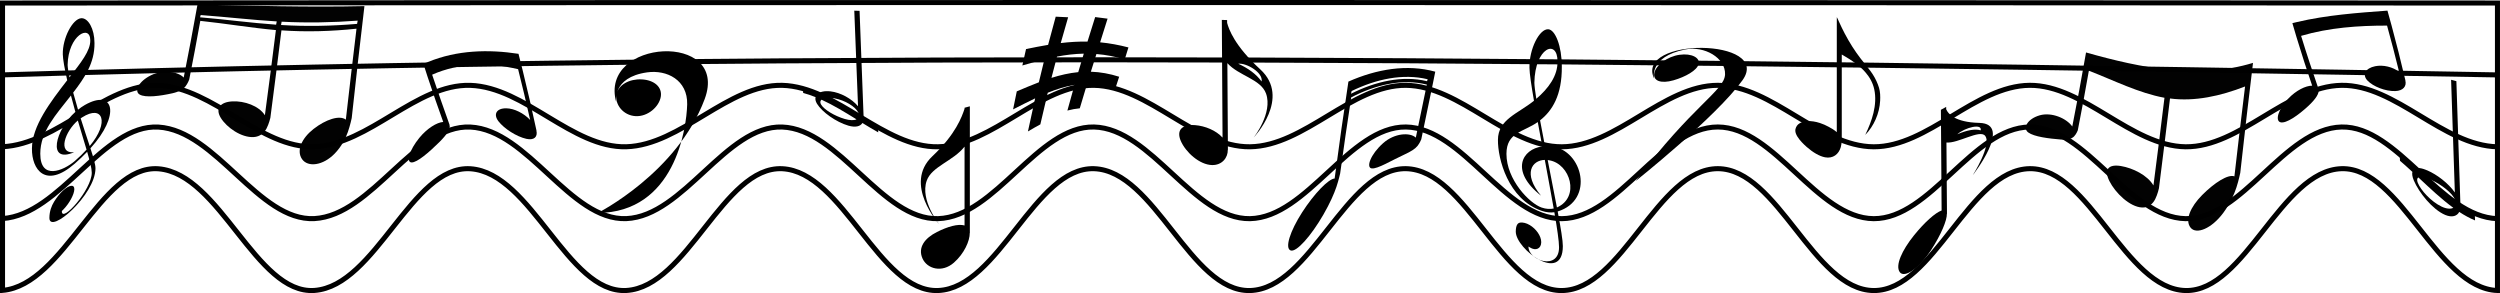 <?xml version="1.0" encoding="utf-8"?>
<svg  version="1.1" id="Layer_1" xmlns="http://www.w3.org/2000/svg" xmlns:xlink="http://www.w3.org/1999/xlink" x="0px" y="0px"
	 viewBox="0 0 5130.352 601.592" enable-background="new 0 0 5130.352 601.592" xml:space="preserve">
<g>
	<path id="path9280_5_" d="M5010.46,423.957c-21.604-10.234-42.92-33.859-48.761-48.674c-2.262-5.77-1.648-9.411,1.08-11.218
		c23.852,22.279,47.09,44.347,71.717,62.354C5029.5,429.222,5020.938,428.905,5010.46,423.957z M4989.505,369.23
		c20.772,9.786,43.002,26.445,48.791,41.169c1.166,2.953,1.393,5.537,1.178,7.895c-22.827-15.553-44.524-34.869-66.563-54.851
		C4977.486,364.32,4982.962,366.144,4989.505,369.23z M5078.71,439.836c-10.063-4.045-19.991-9.267-29.768-15.342
		c0-0.467,0.068-0.902,0.056-1.359c0.072,0.047,0.144,0.093,0.215,0.139c-2.781-86.281-5.572-171.855-8.376-256.692
		c-3.618-0.902-7.232-1.852-10.843-2.843c2.575,76.396,5.137,153.476,7.689,231.22c-13.478-18.99-36.215-36.498-56.479-45.263
		c-12.525-5.417-21.653-6.262-26.81-3.055c-9.856-8.889-19.698-17.609-29.669-25.895c0.126,3.069,0.253,6.14,0.38,9.213
		c8.543,7.318,16.992,14.962,25.442,22.762c-0.99,4.175-0.252,9.888,2.915,17.517c10.347,24.786,38.299,59.761,64.513,70.854
		c14.148,5.917,24.478,2.196,28.688-6.228c10.638,6.972,21.458,12.937,32.45,17.46
		C5078.979,448.16,5078.845,443.998,5078.71,439.836"/>
	<path id="path9280_3_" d="M1733.575,244.135c-21.112-6.147-42.893-19.398-48.761-29.86c-2.258-4.054-1.658-7.297,1.08-9.681
		c24.33,11.127,47.888,25.582,71.717,40.3C1752.588,247.322,1744.174,247.211,1733.575,244.135z M1712.62,201.831
		c21.155,3.853,43.051,16.899,48.791,29.371c1.167,2.526,1.393,4.741,1.178,6.758c-22.161-13.101-44.065-26.191-66.563-36.903
		C1700.61,200.519,1706.112,200.644,1712.62,201.831z M1801.826,260.435c-9.969-5.371-19.865-11.063-29.768-16.87
		c0-0.403,0.068-0.775,0.056-1.171c0.072,0.044,0.143,0.087,0.215,0.131c-2.773-74.461-5.564-147.889-8.376-220.282
		c-3.614-0.11-7.229-0.224-10.843-0.338c2.58,64.495,5.143,129.863,7.689,196.105c-13.218-15.699-35.915-28.144-56.48-30.516
		c-12.428-1.431-21.687,0.946-26.81,5.397c-9.815-3.951-19.714-7.299-29.67-9.851c0.127,2.565,0.254,5.132,0.38,7.699
		c8.533,2.307,17.021,5.219,25.442,8.612c-0.991,3.862-0.246,8.36,2.915,13.566c10.424,17.056,39.031,37.541,64.513,44.968
		c14.36,4.13,24.472,1.573,28.688-5.487c10.794,6.632,21.574,13.144,32.45,19.259
		C1802.094,267.914,1801.96,264.173,1801.826,260.435"/>
	<path id="path9392_5_" d="M3485.9,131.605c3.443-12.796-14.113-22.714-39.142-19.193c-25.187,3.563-48.308,20.968-51.788,37.24
		c-3.506,16.575,13.827,22.44,39.142,15.181C3458.982,157.69,3482.355,144.522,3485.9,131.605z M3394.514,161.434
		c0,0-11.955-44.441,63.388-59.875c39.914-8.132,83.323,17.379,82.164,51.039c-1.246,33.622-66.591,63.04-183.479,218.881
		c0,0,165.819-132.009,219.401-207.024c61.261-86.578-221.617-88.981-181.477-3.02"/>
	<path id="path9392_1_" d="M1356.018,198.634c3.449-20.428-14.054-34.472-39.142-35.724c-25.18-1.237-48.268,10.891-51.788,31.279
		c-3.466,20.318,13.895,42.706,39.142,44.138C1329.298,239.714,1352.481,219.183,1356.018,198.634z M1264.632,210.021
		c0,0-10.017-51.144,63.388-61.524c40.63-5.722,83.32,15.772,82.164,65.62c-1.249,50.117-25.726,221.754-183.479,222.948
		c0,0,162.77-82.06,219.401-233.762c51.726-139.338-217.978-124.216-181.477,6.716"/>
	<path d="M3853.61,173.168c-3.636-9.515-8.609-18.443-14.727-26.823c-6.433-8.804-13.589-17.165-20.347-25.886
		c-12.537-16.185-23.278-33.408-32.673-51.203c-4.295-8.186-8.28-16.431-12.009-24.699c-0.127-0.28-0.282-0.549-0.396-0.83
		c-0.53-1.313-1.1-2.61-1.708-3.892c-0.209-0.441-0.414-0.886-0.639-1.319c-0.227-0.436-0.487-0.868-0.685-1.314
		c-0.269-0.516-0.574-1.029-0.789-1.563c-0.019-0.048-0.14-0.456-0.168-0.462c-0.089,0.064-0.067,0.224-0.071,0.514
		c-0.004,0.37-0.009,0.74-0.013,1.11c-0.062,5.664-0.021,11.336-0.021,17.003c0,47.466,0,94.931,0,142.397
		c-0.013,25.001,0.029,50.024-0.021,75.013c-4.838-4.387-11.183-7.991-16.539-10.908c-5.984-3.259-12.024-5.894-17.864-7.811
		c-19.065-6.25-36.072-5.098-45.041,2.895c-1.8,1.607-3.112,3.682-4.17,5.966c-2.077,4.488-2.684,10.254,2.919,19.179
		c4.841,7.702,12.1,15.02,18.934,21.024c12.54,11.012,26.015,19.068,37.705,21.274c16.167,3.034,28.036-6.169,32.263-20.897
		c2.546-8.901,2.019-19.325,2.013-29.434c-0.006-10.592,0.003-21.178,0.002-31.768c-0.002-42.959,0-85.917-0.002-128.873
		c0.003,0.217,2.622,1.535,2.931,1.714c16.395,9.503,32.616,20.078,45.129,34.276c4.428,5.028,8.344,10.47,11.49,16.301
		c3.226,5.984,5.62,12.373,7.065,18.97c3.487,15.953,2.243,32.714-1.59,48.63c-3.822,15.847-10.102,30.781-16.853,45.116
		c17.678-17.879,29.289-44.199,30.584-70.206c0.434-8.814,0.243-18.086-2.301-26.469
		C3855.294,177.816,3854.49,175.474,3853.61,173.168z"/>
	<path fill="#020202" d="M4280.85,107.663c-9.195,53.08-18.645,103.627-28.254,151.925c-11.999-17.003-42.447-29.86-66.762-22.956
		c-25.824,7.373-35.341,26.625-23.611,35.166c12.372,8.964,42.201,12.513,67.191,14.554c13.804,1.118,22.148-1.615,26.825-6.36
		c4.773-4.856,7.669-12.566,7.669-12.566c7.713-39.169,15.302-79.906,22.731-122.342c52.137,20.313,102.456,45.828,155.135,55.564
		c-7.465,61.287-14.968,121.315-22.599,179.895c-12.373-21.034-42.22-35.739-66.84-39.844c-25.34-4.2-35.474,6.916-23.612,30.77
		c12.18,24.43,41.897,53.303,67.192,54.363c13.744,0.551,22.193-8.032,26.824-17.093c4.816-9.44,7.669-22.181,7.669-22.181
		c7.664-60.266,15.21-121.823,22.731-184.468c50.928,6.695,103.584-5.009,154.035-24.65c-7.392,59.908-14.66,121.436-21.873,184.455
		c-12.859-4.868-40.838,12.865-66.235,38.402c-23.946,24.112-35.966,51.61-23.611,66.973c11.693,14.458,42.93,2.193,67.192-30.687
		c13.945-18.922,22.122-37.582,26.824-51.986c4.742-14.539,7.889-30.052,7.889-30.052c8.574-77.741,17.241-152.975,26.109-225.519
		C4511.886,163.115,4395.455,140.123,4280.85,107.663z"/>
	<path fill="#020202" d="M405.254,9.422c-9.224,51.867-18.697,101.644-28.254,149.7c-12.062-12.621-42.56-16.564-66.763-4.857
		c-25.837,12.534-35.509,32.964-23.611,39.782c12.195,6.942,41.687,3.085,67.192-2.638c13.663-3.075,22.141-8.267,26.824-14.143
		c4.766-5.99,7.669-14.071,7.669-14.071c7.683-38.819,15.284-78.888,22.731-120.382c51.805,5.472,103.317,14.207,155.135,18.922
		c-7.446,59.83-14.951,118.13-22.599,174.747c-12.235-19.228-41.919-29.719-66.84-28.423c-25.045,1.329-35.407,14.715-23.612,33.906
		c12.257,19.884,42.151,40.66,67.193,39.345c13.791-0.747,22.188-9.126,26.824-17.977c4.811-9.201,7.669-21.525,7.669-21.525
		c7.683-58.328,15.23-118.221,22.731-179.505c51.262,3.577,102.803,2.024,154.035-3.413c-7.376,60.91-14.642,123.177-21.873,186.637
		c-12.895-9.807-41.073-0.489-66.235,19.114c-24.245,18.925-35.8,44.353-23.611,61.975c11.85,17.05,42.87,13.58,67.193-11.659
		c13.942-14.491,22.126-30.807,26.824-44.1c4.746-13.444,7.889-28.57,7.889-28.57c8.599-78.791,17.26-155.465,26.109-229.77
		C633.691,15.158,519.474,11.694,405.254,9.422z M566.642,50.642C514.554,46.979,462.668,39.905,410.59,35.51
		c0.421-1.538,0.841-3.079,1.261-4.624c52.062,3.829,103.982,9.93,156.052,13.045C567.483,46.171,567.063,48.408,566.642,50.642z
		 M576.727,51.309c0.421-2.268,0.841-4.538,1.261-6.811c51.971,2.723,104.093,1.718,156.052-2.143
		c-0.421,2.216-0.841,4.435-1.261,6.657C680.84,53.441,628.682,54.52,576.727,51.309z"/>
	<path d="M2767.118,167.434c-9.649,63.066-19.048,129.345-28.254,198.888c-12.303,0.512-41.808,30.737-66.764,69.529
		c-24.654,38.357-35.937,73.253-23.611,78.062c11.785,4.519,41.932-29.642,67.192-73.326c13.637-23.6,22.095-43.041,26.824-57.062
		c4.715-13.99,7.669-27.529,7.669-27.529c7.436-54.15,15.005-106.207,22.731-156.213c49.946-25.96,104.693-38.909,155.135-26.23
		c-7.487,36.553-15.07,72.759-22.599,108.871c-11.899-11.183-43.476-9.515-66.84,11.134c-26.709,23.653-35.61,50.609-23.612,52.053
		c12.085,1.405,40.604-16.419,67.192-28.564c13.392-6.121,22.094-11.742,26.824-17.671c4.718-5.924,7.669-13.553,7.669-13.553
		c7.596-36.03,15.222-72.39,22.731-109.327c0.021-0.067,0.043-0.135,0.064-0.202c1.967-9.676,3.929-19.408,5.885-29.199
		C2887.466,131.107,2824.875,141.825,2767.118,167.434z M2928.506,166.634c-50.837-12.24-105.721,0.385-156.052,25.759
		c0.42-1.862,0.84-3.719,1.261-5.573c50.386-24.582,105.194-36.417,156.052-24.174
		C2929.347,163.977,2928.927,165.306,2928.506,166.634z"/>
	<path id="path9104_3_" d="M2212.714,148.036c-18.417,1.785-36.806,6.025-54.981,11.767c3.767-14.835,7.569-29.382,11.402-43.654
		c18.24-3.503,36.616-5.728,54.955-6.067C2220.281,122.594,2216.484,135.238,2212.714,148.036z M2308.11,121.824
		c2.544-8.087,5.079-16.248,7.602-24.489c-19.254-5.029-38.679-8.63-58.109-10.485c5.104-16.117,10.218-32.286,15.3-48.562
		c-8.481-1.232-16.971-2.309-25.465-3.254c-5.252,16.715-10.517,33.476-15.748,50.346c-18.298-0.345-36.642,0.788-54.904,2.968
		c5.008-18.014,10.076-35.64,15.178-52.916c-8.492-0.461-16.986-0.852-25.48-1.214c-5.267,18.782-10.481,38.049-15.627,57.833
		c-15.112,2.51-30.183,5.515-45.26,8.617c-2.55,11.08-5.083,22.31-7.601,33.689c15.083-4.397,30.147-8.721,45.285-12.462
		c-3.836,15.342-7.637,31.002-11.402,46.985c-15.171,5.793-30.212,12.216-45.312,18.613c-2.538,12.184-5.062,24.517-7.572,36.996
		c15.106-7.665,30.114-15.464,45.284-22.665c-4.994,22.05-9.925,44.685-14.801,67.905c8.461-5.017,16.925-9.904,25.452-14.495
		c5.011-22.226,10.085-43.851,15.224-64.89c18.118-7.371,36.481-13.174,54.959-16.197c-4.937,17.189-9.836,34.749-14.677,52.715
		c8.432-2.235,16.943-3.824,25.456-4.629c4.994-17.123,10.042-33.935,15.111-50.485c19.378-0.331,39.019,2.809,58.097,8.982
		c2.539-7.71,5.074-15.456,7.602-23.245c-19.124-6.129-38.679-9.72-58.097-10.313c3.788-12.164,7.593-24.255,11.397-36.296
		C2269.439,112.408,2288.906,116.191,2308.11,121.824"/>
	<path id="path9248_5_" d="M4899.378,21.807c-61.92,4.588-124.385,9.038-185.738,23.441c-3.12,0.735-6.237,1.49-9.354,2.266
		c2.822,9.783,5.663,19.423,8.521,28.922c10.456,34.656,21.236,67.663,32.087,99.396c-13.056-0.141-33.109,9.67-49.047,26.545
		c-20.728,21.958-27.417,45.347-15.975,48.582c11.334,3.125,36.243-14.068,57.235-33.587c15.42-14.339,23.502-26.958,20.62-34.775
		c0.058-0.022,0.116-0.045,0.173-0.067c-12.046-34.92-24.099-71.036-35.741-108.932c57.887-17.009,117.59-21.087,176.406-21.049
		c8.41,30.255,16.663,61.872,24.745,94.922c-12.87-10.082-32.755-14.891-49.019-11.592c-20.291,4.1-27.14,17.506-15.996,29.37
		c11.648,12.352,37.007,22.363,57.222,21.645c15.914-0.588,23.535-9.718,20.641-21.479c0.063,0.018,0.125,0.035,0.188,0.053
		c-9.27-39.575-18.754-77.186-28.461-112.905C4905.069,42.159,4902.232,31.908,4899.378,21.807"/>
	<path id="path9248_3_" d="M1064.038,110.447c-61.509-9.434-125.955-7.809-185.738,16.765c-3.123,1.287-6.241,2.62-9.353,3.996
		c2.824,8.924,5.666,17.731,8.521,26.428c10.503,31.905,21.318,62.632,32.088,92.652c-13.096,0.822-33.228,13.253-49.047,32.635
		c-20.898,25.62-27.369,49.974-15.974,50.457c11.371,0.405,35.993-20.808,57.235-41.889c15.273-15.156,23.509-27.647,20.62-35.251
		c0.058-0.024,0.116-0.048,0.173-0.071c-11.936-33.613-24.028-67.672-35.741-102.877c56.297-25.063,118.368-24.891,176.406-11.316
		c8.418,33.209,16.66,67.937,24.745,104.215c-12.842-13.73-32.719-23.728-49.019-23.92c-20.213-0.252-27.071,12.349-15.996,26.685
		c11.711,15.109,37.048,31.47,57.221,35.966c15.907,3.522,23.535-3.918,20.641-16.831c0.063,0.035,0.125,0.069,0.188,0.104
		c-9.279-43.386-18.749-84.71-28.461-123.982C1069.73,132.784,1066.894,121.53,1064.038,110.447"/>
	<path id="path10417_1_" d="M1927.661,460.586c0,0-74.945-82.735-14.348-139.908c48.207-45.407,60.64-81.189,66.089-97.504
		c0-0.693,0-1.385,0-2.078c3.632-0.909,7.259-1.893,10.878-2.946c0,86.647,0,173.295,0,259.942c-0.067,0.043-0.133,0.085-0.2,0.128
		c0.187,15.843-11.208,42.156-32.618,60.869c-24.415,21.401-55.021,12.789-64.514-8.985c-9.726-22.363,4.865-41.396,29.696-53.938
		c21.902-11.092,43.396-17.328,56.758-13.482c0-53.927,0-107.855,0-161.782c-23.3,29.785-67.131,40.386-77.654,69.938
		C1887.574,411.023,1927.661,460.586,1927.661,460.586"/>
	<path d="M3184.768,300.383c-4.917-0.531-9.666-0.637-14.224-0.379c-3.611-18.591-7.059-36.574-10.111-53.065
		c24.947-19.595,45.082-51.477,44.633-110.094c0.061-42.079-13.441-75.835-27.804-76.816c-18.157-1.026-39.301,40.471-38.614,79.016
		c0.166,11.771,3.839,36.338,9.255,67.714c-32.464,26.32-73.888,38.166-73.928,80.233c-0.517,38.166,20.564,121.741,89.51,145.578
		c9.622,3.342,18.496,4.095,26.242,2.957c5.768,33.538,9.643,59.802,9.627,71.802c0.145,48.517-62.572,27.479-62.709-0.682
		c0,0-0.035-0.17,0.215-0.739c0.781,0.598,1.574,1.16,2.377,1.681c12.693,8.222,23.574,2.293,23.584-10.642
		c-0.01-12.938-10.858-27.561-23.584-35.08c-7.429-4.382-13.837-5.571-18.984-5.13c-5.227,0.455-9.554,4.33-9.709,18.574
		c0.096,36.401,96.505,107.991,96.602,29.752c0.147-10.542-4.224-37.027-10.573-71.092
		C3272.913,410.352,3247.782,308.414,3184.768,300.383z M3196.23,125.699c0.645,29.978-18.637,55.714-43.524,77.059
		c-2.335-14.685-3.792-26.148-3.958-32.959C3149.885,97.356,3196.183,79.237,3196.23,125.699z M3091.442,315.758
		c0.034-44.486,34.998-44.604,64.27-65.299c2.938,16.056,6.077,32.927,9.275,50.058c-41.568,5.4-66.99,50.355-2.595,101.029
		c-37.891-45.727-18.438-72.74,7.756-73.415c6.569,35.153,13.052,69.964,18.255,99.752c-7.006,1.559-15.421,1.234-24.918-1.999
		C3138.707,417.252,3091.49,368.882,3091.442,315.758z M3195.026,425.743c-5.534-29.314-12.295-63.446-18.933-97.316
		c1.066,0.131,2.138,0.3,3.218,0.519C3222.419,336.134,3243.009,404.721,3195.026,425.743z"/>
	<path d="M174.032,215.508c-4.81,2.808-9.474,6.03-13.927,9.562c-3.572-11.955-6.939-23.83-9.9-35.035
		c23.019-30.015,44.14-60.47,43.7-101.521c0.059-29.595-13.149-52.091-27.223-51.128c-17.761,1.378-38.481,40.766-37.807,74.038
		c0.162,10.151,3.663,29.623,9.062,53.265c-34.254,44.223-72.345,94.005-72.384,140.285c-0.507,42.684,27.536,83.166,87.64,31.056
		c9.536-8.249,18.039-16.528,25.693-24.52c5.573,19.079,9.442,34.27,9.426,42.856c0.141,34.416-61.265,103.936-61.399,79.427
		c0,0-0.035-0.093,0.211-0.982c0.766-0.695,1.542-1.435,2.327-2.221c12.84-12.862,23.081-32.06,23.092-42.392
		c-0.01-10.334-10.252-8.891-23.092,2.766c-7.146,6.496-13.555,14.964-18.587,23.227c-5.119,8.412-9.355,19.091-9.506,33.035
		c0.095,35.016,94.489-46.998,94.584-101.707c0.144-7.503-4.214-22.332-10.352-41.188
		C247.464,236.465,234.593,181.075,174.032,215.508z M185.255,82.62c0.63,21.395-19.592,46.338-42.615,76.007
		c-2.304-10.931-3.713-19.777-3.875-25.405C139.874,72.227,185.209,49.16,185.255,82.62z M82.657,315.487
		c0.033-45.917,32.292-80.232,62.928-119.481c2.851,11.049,5.92,22.379,9.081,33.625c-41.23,36.557-58.762,106.949-2.541,82.813
		c-35.378,3.044-18.097-43.478,7.594-65.156c6.315,21.711,12.715,42.37,17.873,59.805c-6.935,7.601-14.99,15.585-24.397,23.604
		C129.816,350.485,82.704,370.319,82.657,315.487z M184.077,299.711c-5.485-16.687-12.15-36.44-18.537-56.878
		c1.044-0.721,2.094-1.407,3.15-2.052C210.884,213.877,225.357,250.605,184.077,299.711z"/>
	<path d="M4061.957,252.186c-51.358-1.235-64.641-19.503-68.105-28.017c-0.007-1.595-0.014-3.19-0.021-4.784
		c-0.375,0.209-0.751,0.417-1.126,0.626c-0.076-0.407-0.087-0.695-0.087-0.695c0,0.247,0,0.495,0,0.742
		c-3.209,1.771-6.419,3.532-9.632,5.276c0.494,69.041,0.989,137.917,1.484,206.627c-12.965,4.521-35.15,24.394-56.547,50.859
		c-24.777,30.674-39.214,62.351-29.225,75.732c9.395,12.524,39.095-6.77,64.335-45.679c20.483-31.573,32.509-60.805,32.216-73.997
		c0.076-0.084,0.152-0.168,0.229-0.252c-0.37-48.641-0.74-97.373-1.11-146.197c23.338,2.439,68.515-27.354,79.337-13.788
		c14.486,18.379-25.375,80.978-25.375,80.978S4131.498,253.94,4061.957,252.186z M4064.578,267.484
		c-11.304-3.473-27.429-0.633-47.963,8.038C4033.168,261.092,4068.294,252.87,4064.578,267.484z"/>
	<path d="M2586.329,142.416c-53.121-48.753-64.6-82.592-68.105-95.456c-0.007-1.923-0.014-3.845-0.021-5.768
		c-0.375-0.01-0.751-0.02-1.126-0.03c-0.076-0.54-0.087-0.892-0.087-0.892c0,0.296,0,0.593,0,0.889
		c-3.211-0.099-6.422-0.209-9.632-0.331c0.495,80.432,0.99,160.95,1.484,241.554c-13.255-14.679-35.746-24.007-56.547-25.597
		c-25.97-1.956-38.792,9.81-29.225,32.24c9.81,22.951,38.382,49.221,64.335,49.709c20.311,0.379,32.51-14.915,32.217-31.359
		c0.076,0.02,0.152,0.04,0.228,0.061c-0.37-59.332-0.74-118.627-1.11-177.883c23.297,26.136,68.523,32.569,79.336,62.425
		c14.376,40.016-25.374,90.256-25.374,90.256S2650.104,201.007,2586.329,142.416z M2588.95,167.195
		c-11.421-15.619-27.649-27.108-47.962-36.421C2557.711,128.705,2592.691,148.995,2588.95,167.195z"/>
	<g>
		<path fill="none" stroke="#000000" stroke-width="10.352" stroke-miterlimit="10" d="M5.176,595.939
			c126.969-11.214,200.233-258.758,320-249.568c126.694,10.208,199.839,257.959,320,249.67
			c126.412-9.205,199.45-257.142,320-249.761c126.123,8.206,199.065,256.309,320,249.843c125.827-7.211,198.685-255.46,320-249.915
			c125.525,6.219,198.31,254.594,320,249.976c125.216-5.232,197.94-253.712,320-250.028c124.9,4.249,197.576,252.813,320,250.07
			c124.579-3.271,197.217-251.899,320-250.101c124.25,2.297,196.864,250.97,320,250.122c123.916-1.328,196.516-250.024,320-250.134
			c123.576,0.365,196.174,249.063,320,250.135c123.23,0.593,195.838-248.087,320-250.126c122.878-1.546,195.508,247.096,320,250.108
			c122.52,2.493,195.185-246.09,320-250.079c122.157-3.434,194.868,245.07,320,250.04c0-196.655,0-393.309,0-589.964
			C3418.509,5.21,1711.842,4.488,5.176,6.225C5.176,20.125,5.176,595.939,5.176,595.939z"/>
		<path fill="none" stroke="#000000" stroke-width="10.352" stroke-miterlimit="10" d="M5.176,153.653
			c1706.545-51.228,3412.917-29.931,5120,0.065"/>
		<path fill="none" stroke="#000000" stroke-width="10.352" stroke-miterlimit="10" d="M5.176,301.082
			c112.211-4.998,209.838-130.133,320-125.869c112.126,4.556,209.732,129.757,320,125.92c112.04-4.115,209.626-129.375,320-125.967
			c111.953,3.674,209.521,128.987,320,126.008c111.865-3.233,209.417-128.593,320-126.044
			c111.775,2.793,209.314,128.193,320,126.075c111.684-2.354,209.212-127.787,320-126.101
			c111.592,1.915,209.111,127.376,320,126.122c111.499-1.476,209.011-126.958,320-126.138
			c111.404,1.039,208.912,126.534,320,126.149c111.309-0.602,208.814-126.105,320-126.155
			c111.212,0.166,208.717,125.669,320,126.155c111.114,0.27,208.621-125.228,320-126.151c111.016-0.704,208.527,124.781,320,126.141
			c110.916,1.138,208.433-124.329,320-126.127c110.815-1.571,208.341,123.87,320,126.107"/>
		<path fill="none" stroke="#000000" stroke-width="10.352" stroke-miterlimit="10" d="M5.176,448.51
			c118.619-7.88,205.719-194.315,320-187.719c118.445,7.178,205.488,193.737,320,187.795c118.269-6.478,205.259-193.148,320-187.864
			c118.089,5.779,205.033,192.549,320,187.926c117.905-5.082,204.809-191.94,320-187.979c117.719,4.387,204.588,191.32,320,188.026
			c117.529-3.694,204.369-190.689,320-188.065c117.336,3.002,204.153,190.049,320,188.096c117.141-2.313,203.939-189.398,320-188.12
			c116.942,1.626,203.728,188.737,320,188.136c116.74-0.941,203.52-188.066,320-188.144c116.535,0.259,203.314,187.385,320,188.145
			c116.328,0.421,203.112-186.695,320-188.139c116.117-1.099,202.912,185.994,320,188.125
			c115.904,1.774,202.715-185.284,320-188.103c115.689-2.447,202.522,184.564,320,188.074"/>
	</g>
</g>
</svg>
